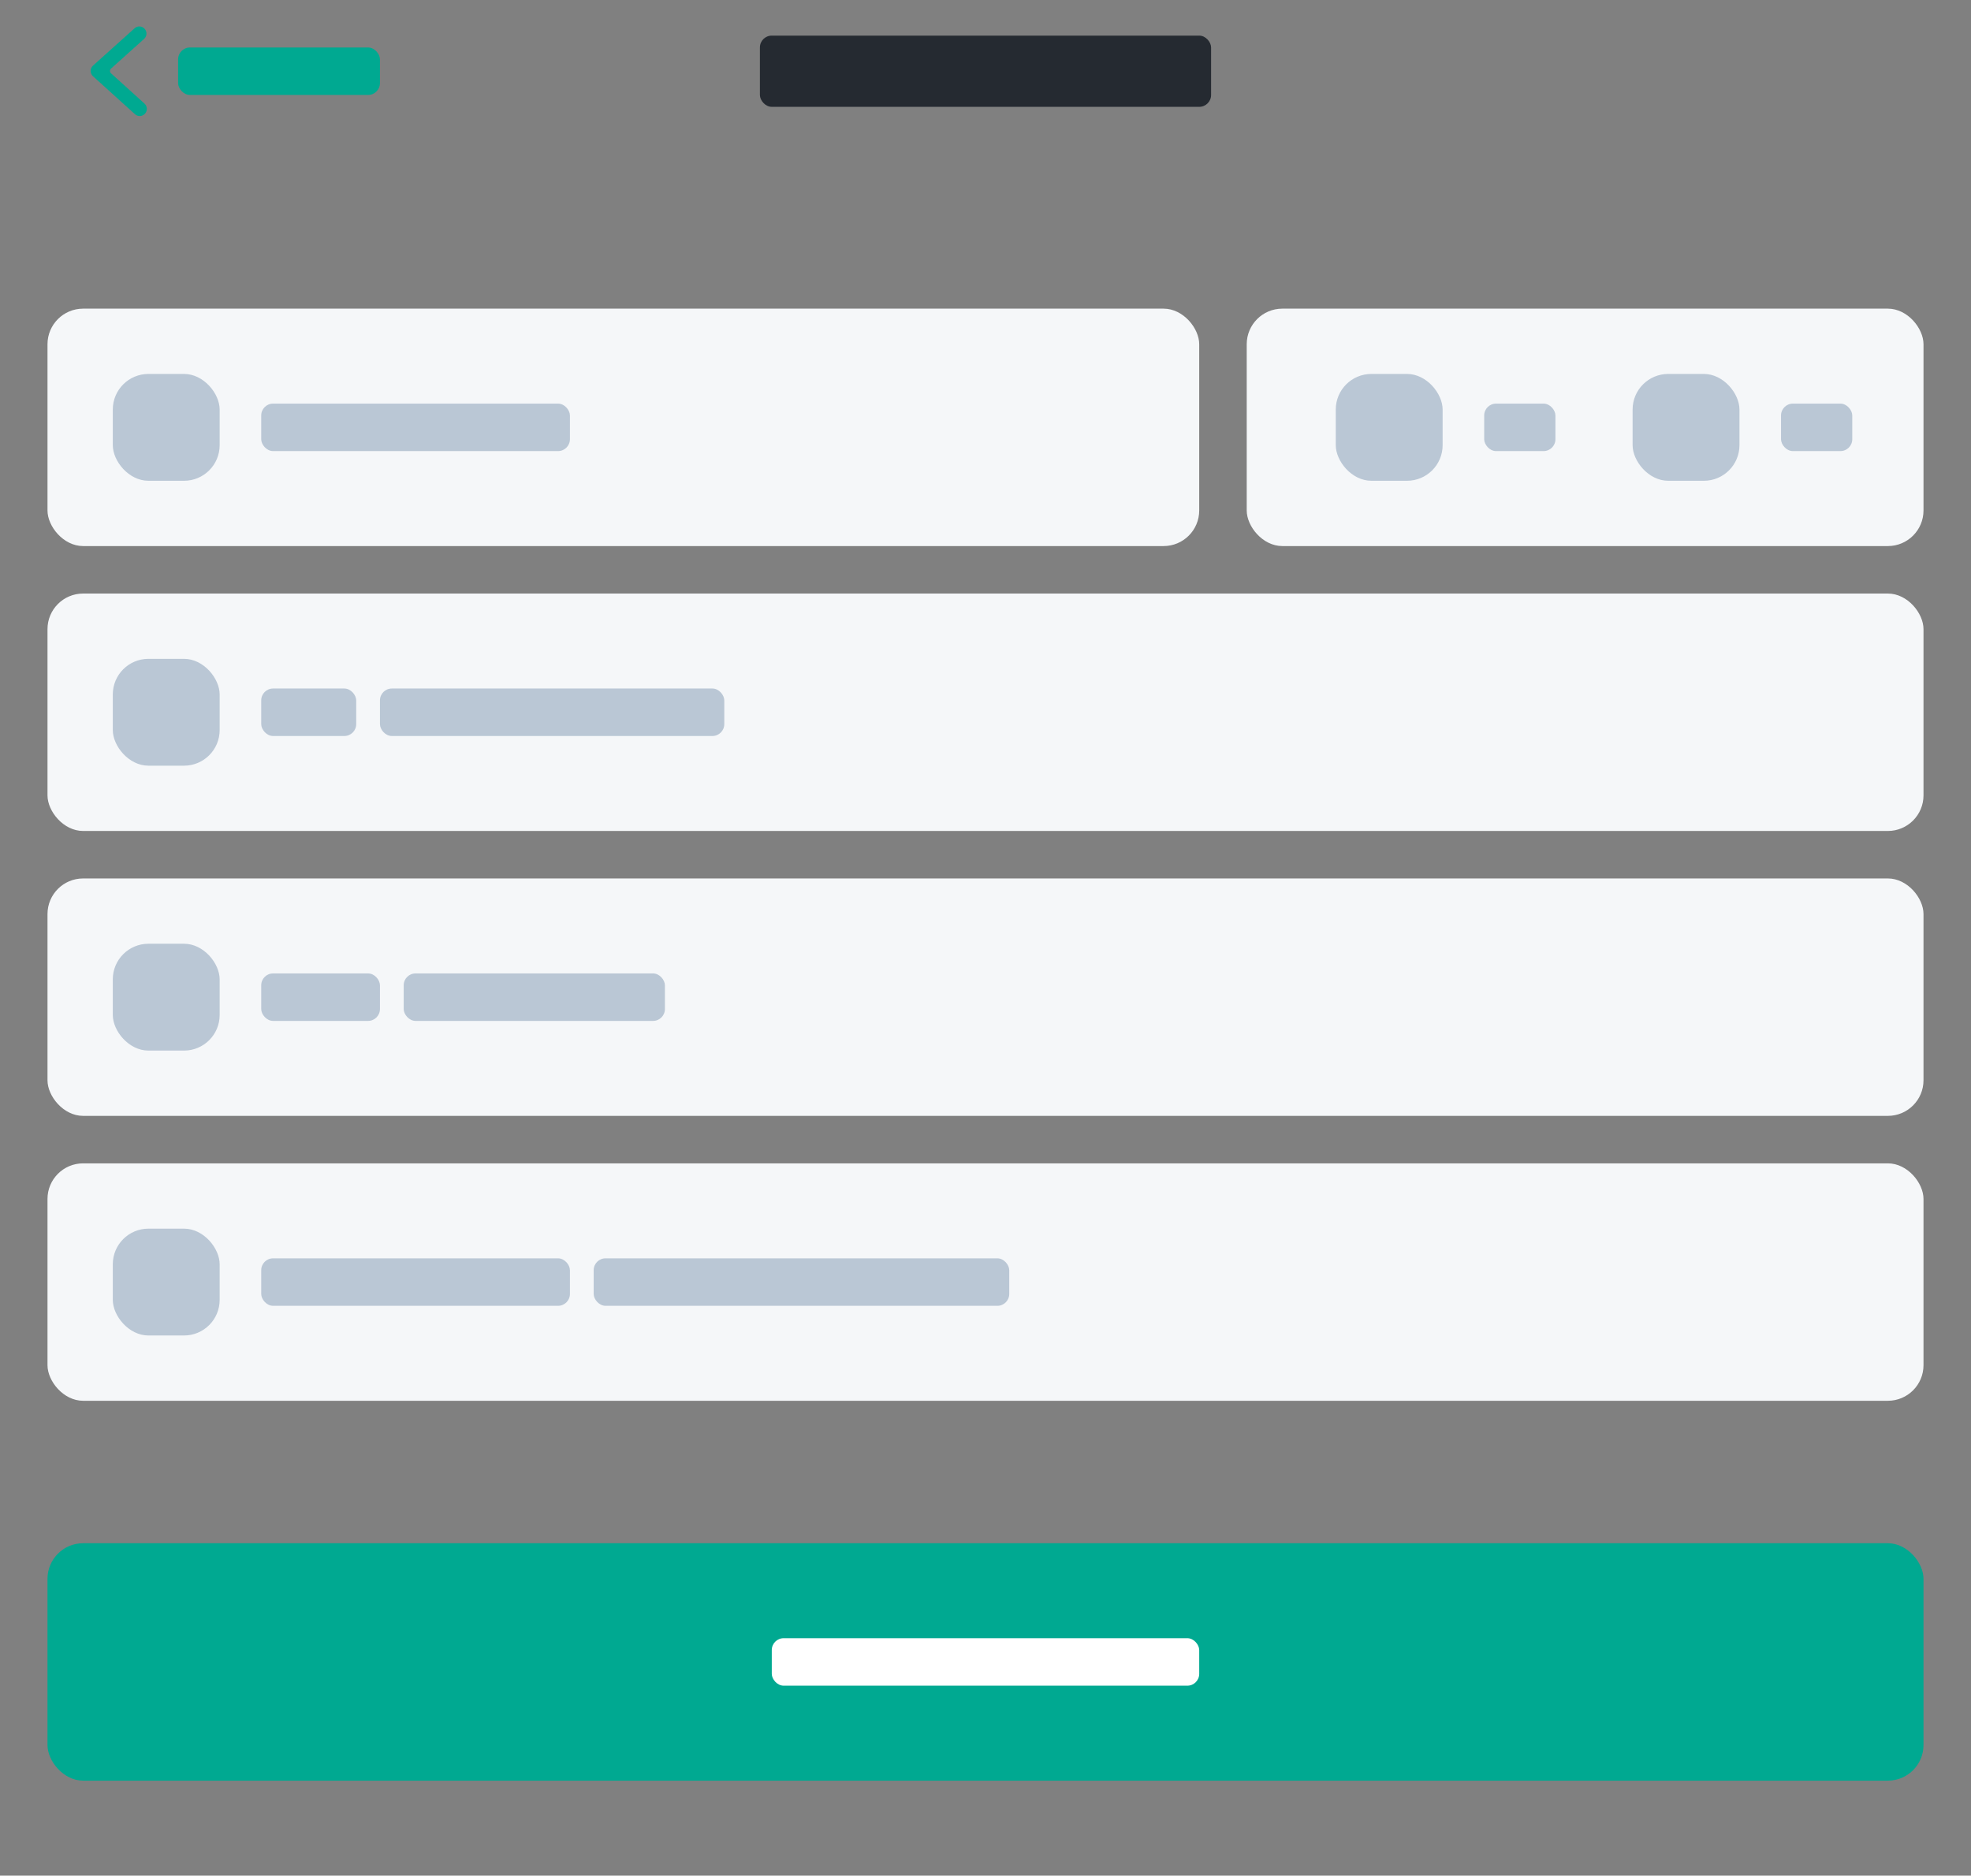 <svg width="166" height="158" viewBox="0 0 166 158" fill="none" xmlns="http://www.w3.org/2000/svg">
<rect x="0" y="0" width="166" height="158" fill="#808080" stroke="none"/>
<g clip-path="url(#clip0)">
<rect x="15" y="4" width="17" height="4" rx="1" fill="#00A991"/>
<rect x="64" y="3" width="38" height="6" rx="1" fill="#252A31"/>
<path d="M12.169 8.726C12.415 8.948 12.435 9.329 12.213 9.576C11.991 9.822 11.612 9.842 11.366 9.619L7.831 6.423C7.566 6.183 7.567 5.766 7.832 5.528L11.336 2.381C11.583 2.159 11.963 2.18 12.184 2.428C12.405 2.675 12.384 3.056 12.137 3.277L9.35 5.78C9.241 5.878 9.232 6.047 9.33 6.156C9.336 6.163 9.343 6.17 9.35 6.176L12.169 8.726Z" fill="#00A991"/>
<rect x="4" y="26" width="97" height="20" rx="3" fill="#F5F7F9"/>
<rect x="9.5" y="31.5" width="9" height="9" rx="3" fill="#BAC7D5"/>
<rect x="22" y="34" width="26" height="4" rx="1" fill="#BAC7D5"/>
<rect x="4" y="50" width="158" height="20" rx="3" fill="#F5F7F9"/>
<rect x="9.5" y="55.5" width="9" height="9" rx="3" fill="#BAC7D5"/>
<rect x="22" y="58" width="8" height="4" rx="1" fill="#BAC7D5"/>
<rect x="32" y="58" width="29" height="4" rx="1" fill="#BAC7D5"/>
<rect x="4" y="74" width="158" height="20" rx="3" fill="#F5F7F9"/>
<rect x="9.5" y="79.5" width="9" height="9" rx="3" fill="#BAC7D5"/>
<rect x="22" y="82" width="10" height="4" rx="1" fill="#BAC7D5"/>
<rect x="34" y="82" width="22" height="4" rx="1" fill="#BAC7D5"/>
<rect x="4" y="98" width="158" height="20" rx="3" fill="#F5F7F9"/>
<rect x="9.5" y="103.5" width="9" height="9" rx="3" fill="#BAC7D5"/>
<rect x="22" y="106" width="26" height="4" rx="1" fill="#BAC7D5"/>
<rect x="50" y="106" width="35" height="4" rx="1" fill="#BAC7D5"/>
<rect x="4" y="130" width="158" height="20" rx="3" fill="#00A991"/>
<rect x="65" y="138" width="36" height="4" rx="1" fill="white"/>
<rect x="105" y="26" width="57" height="20" rx="3" fill="#F5F7F9"/>
<rect x="112.5" y="31.5" width="9" height="9" rx="3" fill="#BAC7D5"/>
<rect x="137.5" y="31.5" width="9" height="9" rx="3" fill="#BAC7D5"/>
<rect x="125" y="34" width="6" height="4" rx="1" fill="#BAC7D5"/>
<rect x="150" y="34" width="6" height="4" rx="1" fill="#BAC7D5"/>
</g>
<defs>
<clipPath id="clip0">
<rect width="166" height="158" fill="white"/>
</clipPath>
</defs>
</svg>
